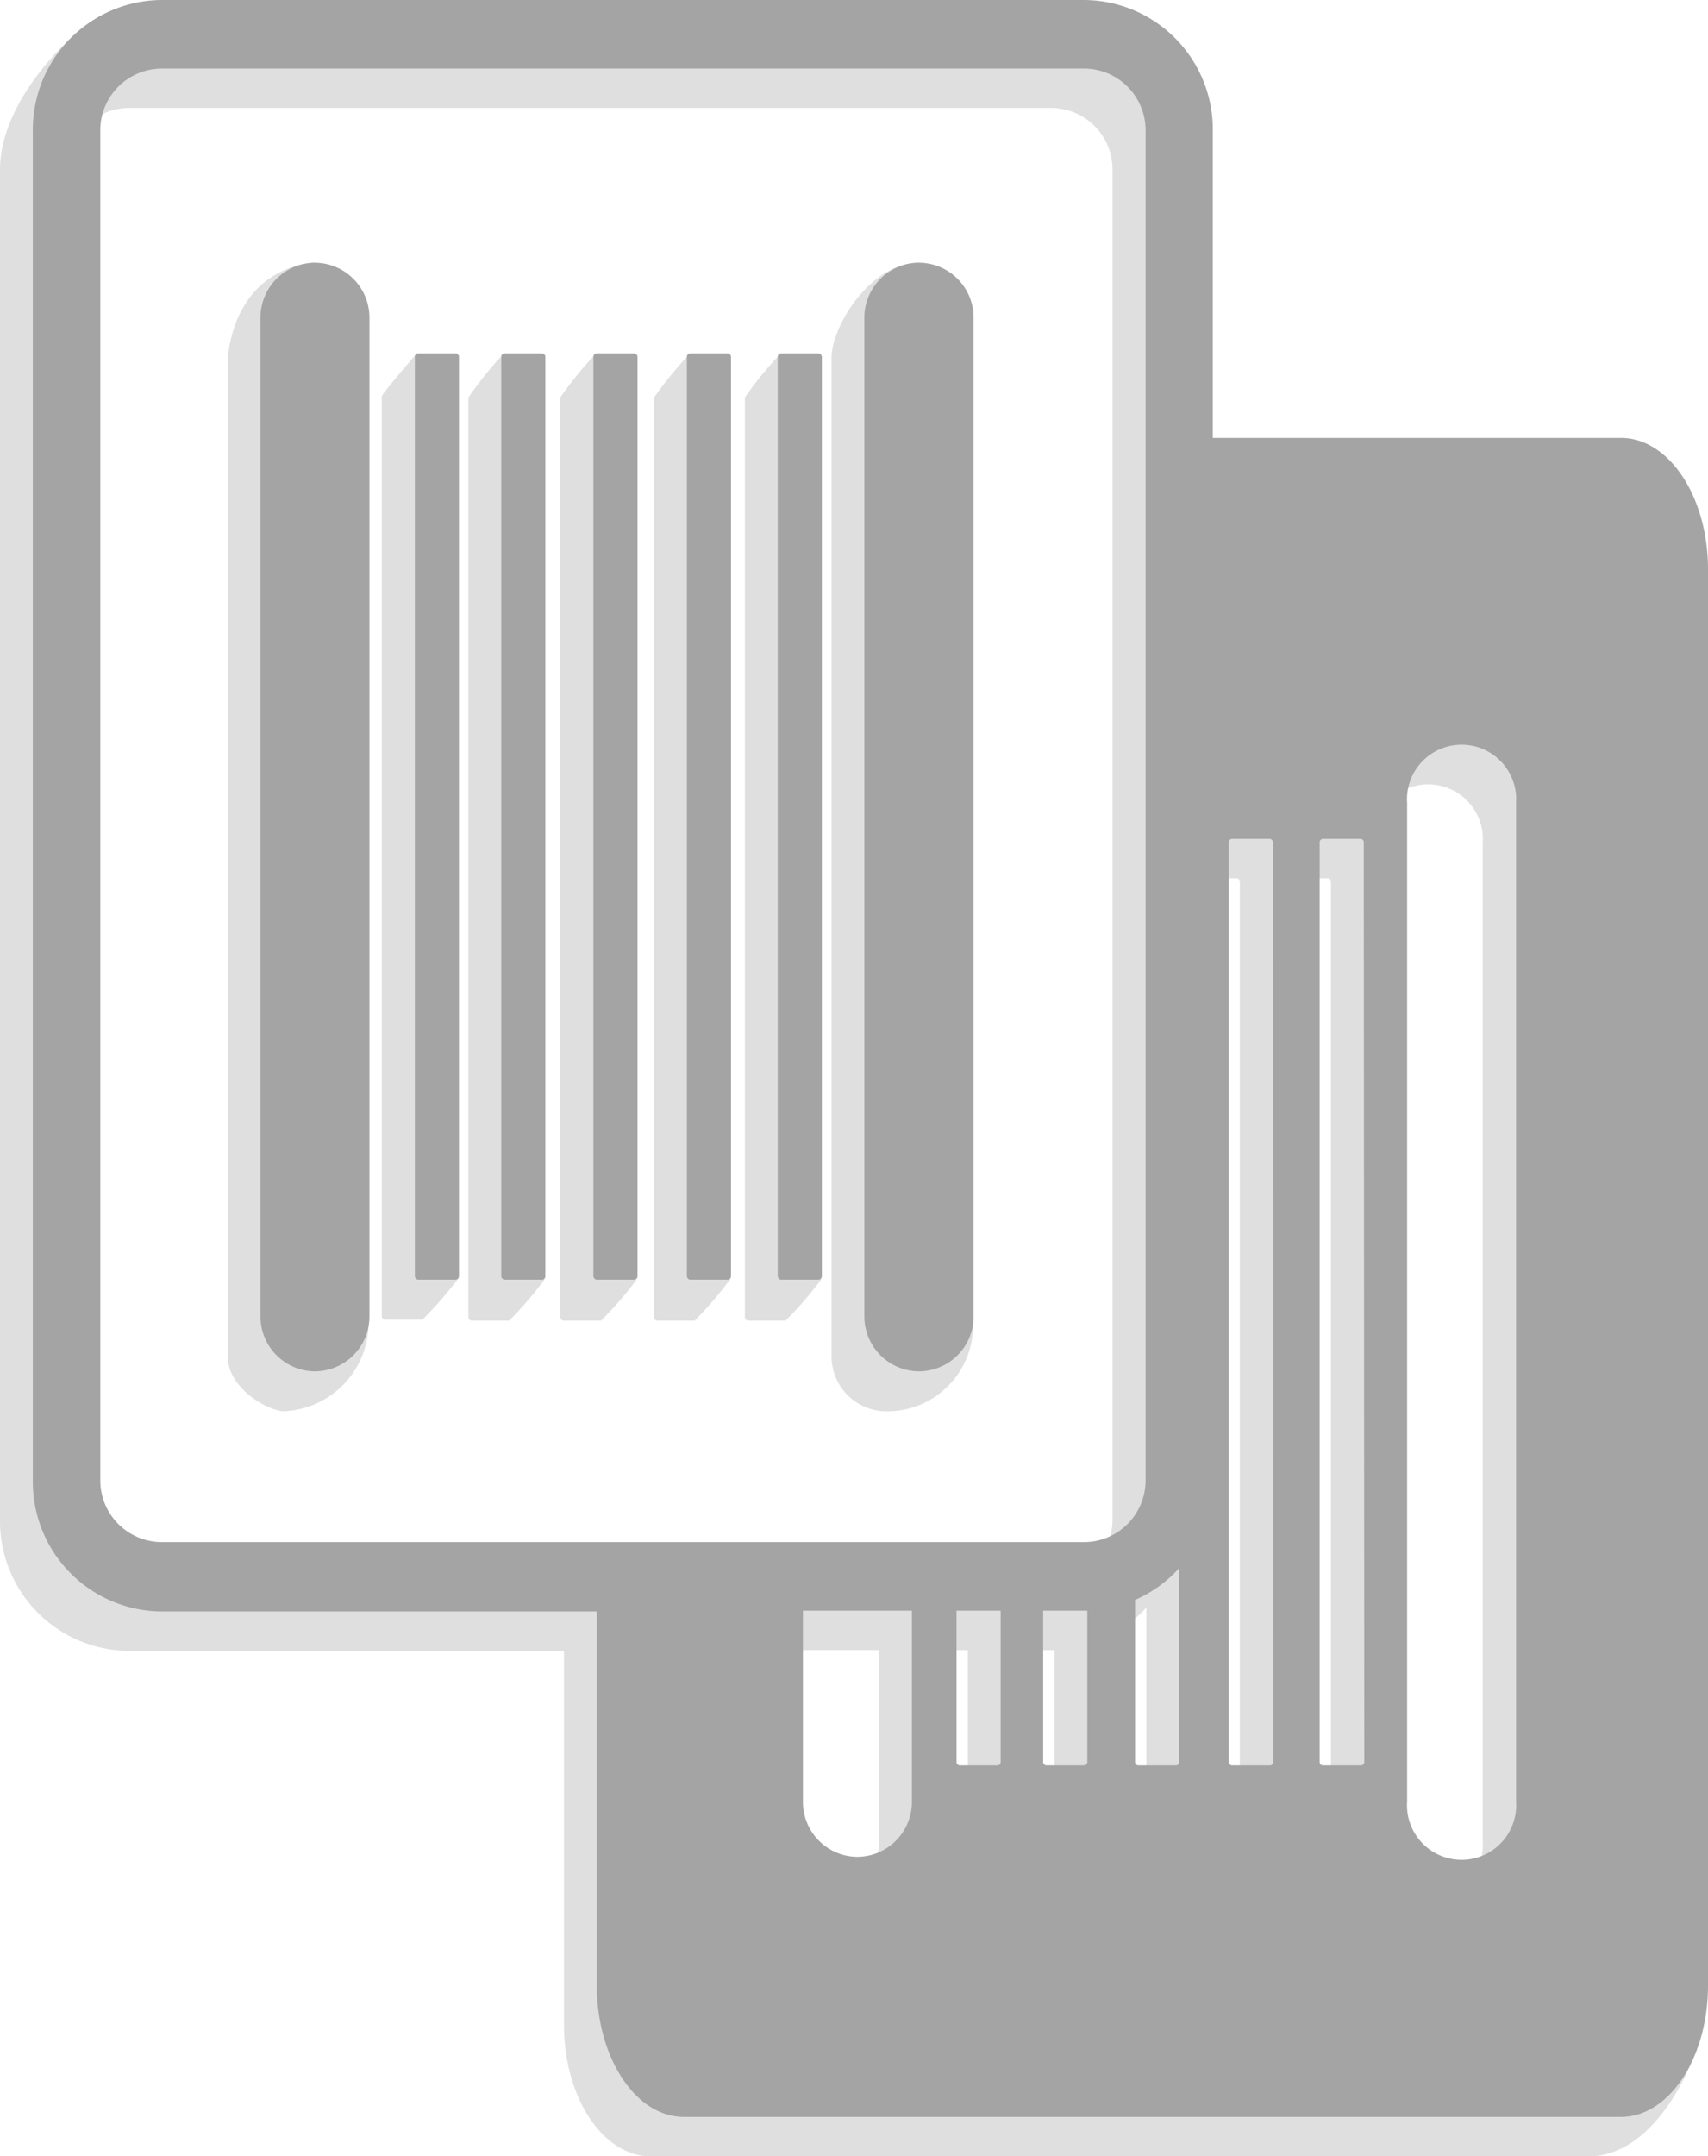 <svg xmlns="http://www.w3.org/2000/svg" viewBox="0 0 65.05 82.08"><defs><style>.cls-1{fill:#dfdfdf;}.cls-2{fill:#a4a4a4;}</style></defs><g id="Layer_2" data-name="Layer 2"><g id="Layer_1-2" data-name="Layer 1"><path class="cls-1" d="M60.49,18.17H44.94V6.47a4.93,4.93,0,0,0-4.89-5L2.84,1.32S0,3.73,0,6.47V57.84a4.94,4.94,0,0,0,4.9,5H21.48V77.08c0,2.76,1.48,5,3.31,5h35.7c2,0,3.41-2.15,4.1-4L63.8,23.17C63.8,20.42,62.31,18.17,60.49,18.17ZM2.57,57.84V6.47A2.35,2.35,0,0,1,4.9,4.11H40.05a2.34,2.34,0,0,1,2.32,2.36V57.84a2.34,2.34,0,0,1-2.32,2.36H4.9A2.35,2.35,0,0,1,2.57,57.84ZM31.4,72.19a2.1,2.1,0,0,1-2.08-2.11V62.81h4.16v7.27A2.1,2.1,0,0,1,31.4,72.19Zm5.33-3.49H35.31a.13.13,0,0,1-.13-.14V62.81h1.68v5.75A.13.13,0,0,1,36.73,68.7Zm3.29,0H38.61a.13.13,0,0,1-.13-.14V62.81h1.68v5.75A.14.14,0,0,1,40,68.7Zm3.51,0H42.11a.13.13,0,0,1-.13-.14V62.41a5.08,5.08,0,0,0,1.68-1.22v7.37A.13.13,0,0,1,43.53,68.7Zm3.69-.14a.13.13,0,0,1-.13.14H45.68a.14.14,0,0,1-.14-.14v-35a.13.13,0,0,1,.14-.13h1.41a.13.13,0,0,1,.13.13Zm3.47,0a.14.14,0,0,1-.14.14H49.14a.13.13,0,0,1-.13-.14v-35a.13.13,0,0,1,.13-.13h1.41a.13.13,0,0,1,.14.13Zm5.78,1.52a2.08,2.08,0,1,1-4.15,0v-38a2.08,2.08,0,1,1,4.15,0Z"/><path class="cls-1" d="M34.74,11,35,10c-1.86,0-3.33,2.44-3.33,3.61v38a2.09,2.09,0,0,0,2.08,2.11h0a3.27,3.27,0,0,0,3.31-3.36L35.83,13.58C35.83,12.41,35.88,11,34.74,11Z"/><path class="cls-1" d="M10.77,11.47,12,10s-2.9,0-3.33,3.61v38c0,1.17,1.35,2,2.08,2.11h0a3.37,3.37,0,0,0,3.28-3.16l-1.21-37A2.09,2.09,0,0,0,10.77,11.47Z"/><path class="cls-1" d="M15.83,13.5S14.54,15,14.54,15.09v35a.14.14,0,0,0,.14.14h1.41a14.47,14.47,0,0,0,1.36-1.56L16.22,15.09A10.56,10.56,0,0,0,15.83,13.5Z"/><path class="cls-1" d="M19.39,15l-.23-1.51a13.93,13.93,0,0,0-1.32,1.64v35a.13.13,0,0,0,.13.14h1.42a13.6,13.6,0,0,0,1.35-1.57L19.52,15.09A.13.13,0,0,0,19.39,15Z"/><path class="cls-1" d="M22.89,15l-.22-1.51a14,14,0,0,0-1.33,1.64v35a.14.14,0,0,0,.14.14h1.41a14.08,14.08,0,0,0,1.34-1.54L23,15.09A.13.13,0,0,0,22.89,15Z"/><path class="cls-1" d="M26.46,15l-.22-1.5a15,15,0,0,0-1.33,1.63v35a.13.13,0,0,0,.13.14h1.42a14.8,14.8,0,0,0,1.36-1.59L26.59,15.09A.13.13,0,0,0,26.46,15Z"/><path class="cls-1" d="M29.92,15l-.26-1.46a13.17,13.17,0,0,0-1.29,1.59v35a.13.13,0,0,0,.13.14h1.42a14.39,14.39,0,0,0,1.35-1.56L30.05,15.09A.13.13,0,0,0,29.92,15Z"/><path class="cls-2" d="M61.74,16.67H46.19V5A4.93,4.93,0,0,0,41.3,0H6.15a4.94,4.94,0,0,0-4.9,5V56.34a4.94,4.94,0,0,0,4.9,5H22.73V75.58c0,2.76,1.49,5,3.31,5h35.7c1.82,0,3.31-2.24,3.31-5V21.67C65.05,18.91,63.56,16.67,61.74,16.67ZM3.82,56.34V5A2.35,2.35,0,0,1,6.15,2.61H41.3A2.35,2.35,0,0,1,43.63,5V56.34A2.35,2.35,0,0,1,41.3,58.7H6.15A2.35,2.35,0,0,1,3.82,56.34ZM32.65,70.68a2.09,2.09,0,0,1-2.07-2.11V61.31h4.15v7.26A2.09,2.09,0,0,1,32.65,70.68ZM38,67.2H36.56a.13.13,0,0,1-.13-.14V61.31h1.68v5.75A.13.13,0,0,1,38,67.2Zm3.3,0H39.86a.13.13,0,0,1-.13-.14V61.31h1.68v5.76A.13.13,0,0,1,41.28,67.2Zm3.5,0H43.36a.13.13,0,0,1-.13-.14V60.9a4.91,4.91,0,0,0,1.68-1.21v7.37A.13.13,0,0,1,44.78,67.2Zm3.7-.14a.14.14,0,0,1-.14.14H46.93a.13.13,0,0,1-.13-.14v-35a.13.13,0,0,1,.13-.13h1.41a.13.13,0,0,1,.14.13Zm3.46,0a.13.13,0,0,1-.13.14H50.39a.13.13,0,0,1-.13-.14v-35a.13.13,0,0,1,.13-.13h1.42a.13.13,0,0,1,.13.13Zm5.78,1.51a2.08,2.08,0,1,1-4.15,0v-38a2.08,2.08,0,1,1,4.15,0Z"/><path class="cls-2" d="M35,10h0a2.09,2.09,0,0,0-2.08,2.11v38A2.09,2.09,0,0,0,35,52.2h0a2.09,2.09,0,0,0,2.08-2.11v-38A2.09,2.09,0,0,0,35,10Z"/><path class="cls-2" d="M12,10h0a2.09,2.09,0,0,0-2.08,2.11v38A2.09,2.09,0,0,0,12,52.2h0a2.09,2.09,0,0,0,2.07-2.11v-38A2.09,2.09,0,0,0,12,10Z"/><rect class="cls-2" x="15.8" y="13.45" width="1.68" height="35.26" rx="0.13"/><rect class="cls-2" x="19.09" y="13.45" width="1.68" height="35.26" rx="0.13"/><rect class="cls-2" x="22.6" y="13.45" width="1.68" height="35.26" rx="0.13"/><rect class="cls-2" x="26.16" y="13.45" width="1.68" height="35.26" rx="0.13"/><rect class="cls-2" x="29.62" y="13.45" width="1.68" height="35.26" rx="0.13"/></g></g></svg>